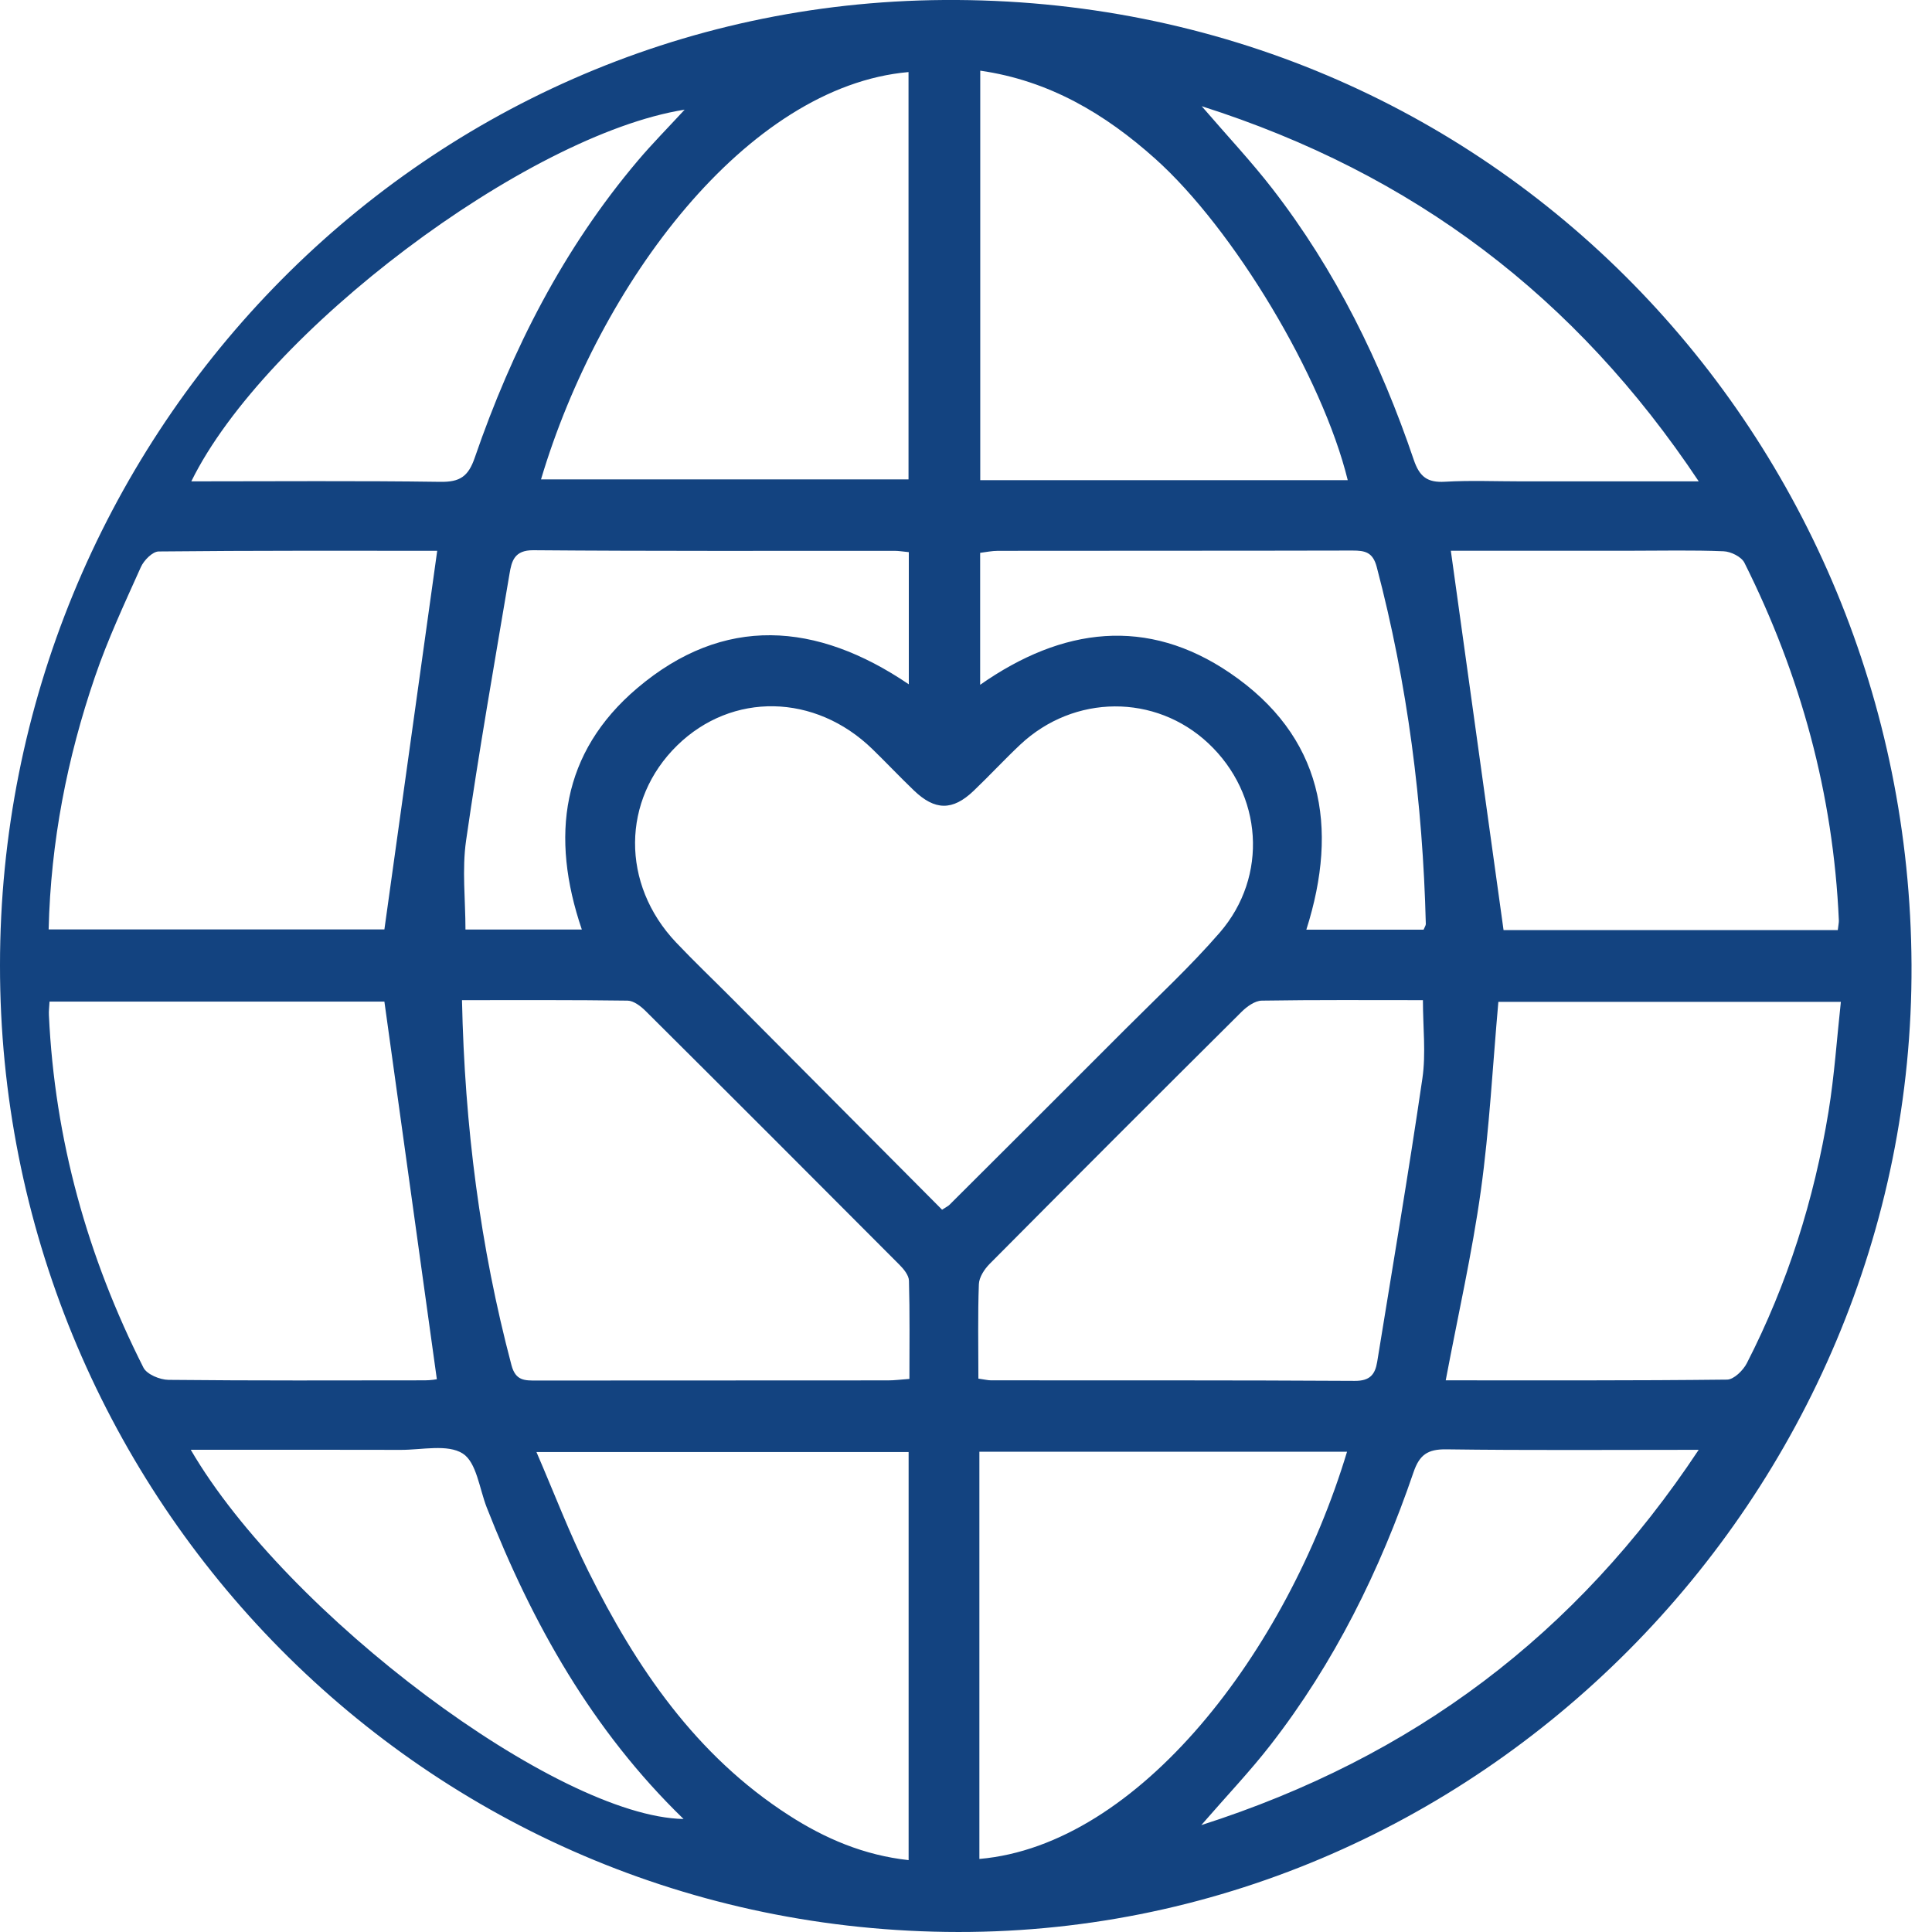 <svg width="80" height="80" viewBox="0 0 80 80" fill="none" xmlns="http://www.w3.org/2000/svg">
<g clip-path="url(#clip0_2586_4610)">
<path d="M1.79697e-05 39.969C-0.004 18.314 17.176 0.154 39.08 6.0784e-05C61.866 -0.16 79.049 18.197 79.152 39.948C79.255 61.933 61.145 80.304 39.165 79.996C17.069 79.688 -0.02 61.542 1.79697e-05 39.969ZM39.007 50.093C39.203 49.966 39.268 49.938 39.313 49.891C41.748 47.462 44.188 45.032 46.617 42.596C47.927 41.283 49.294 40.017 50.506 38.618C52.531 36.28 52.28 32.885 50.035 30.779C47.844 28.724 44.477 28.741 42.248 30.832C41.584 31.456 40.967 32.126 40.307 32.755C39.444 33.575 38.713 33.567 37.843 32.731C37.258 32.17 36.703 31.581 36.122 31.016C33.749 28.712 30.314 28.649 28.044 30.864C25.736 33.118 25.708 36.612 27.995 39.025C28.761 39.833 29.569 40.6 30.354 41.39C33.231 44.281 36.106 47.174 39.009 50.091L39.007 50.093ZM19.13 41.414C19.241 46.638 19.881 51.624 21.179 56.529C21.351 57.181 21.73 57.165 22.215 57.165C27.068 57.161 31.921 57.163 36.772 57.159C37.033 57.159 37.294 57.125 37.657 57.098C37.657 55.708 37.675 54.369 37.638 53.031C37.632 52.806 37.422 52.549 37.244 52.371C33.747 48.861 30.245 45.356 26.734 41.864C26.534 41.665 26.24 41.438 25.987 41.434C23.738 41.402 21.486 41.414 19.132 41.414H19.13ZM40.515 57.086C40.781 57.123 40.91 57.157 41.04 57.157C46.06 57.161 51.081 57.149 56.1 57.179C56.728 57.183 56.94 56.912 57.026 56.394C57.659 52.482 58.325 48.577 58.898 44.656C59.05 43.617 58.92 42.538 58.92 41.414C56.685 41.414 54.466 41.398 52.248 41.434C51.964 41.438 51.634 41.677 51.413 41.896C47.923 45.364 44.445 48.844 40.979 52.335C40.762 52.553 40.544 52.887 40.533 53.175C40.485 54.45 40.513 55.73 40.513 57.086H40.515ZM2.014 38.485H15.917C16.654 33.205 17.377 28.026 18.104 22.807C14.386 22.807 10.477 22.794 6.57 22.835C6.317 22.837 5.958 23.201 5.833 23.481C5.159 24.983 4.458 26.481 3.928 28.036C2.78 31.393 2.102 34.847 2.014 38.485ZM15.919 41.475H2.051C2.039 41.704 2.016 41.868 2.025 42.032C2.265 47.184 3.62 52.041 5.94 56.631C6.082 56.91 6.62 57.133 6.977 57.137C10.515 57.173 14.056 57.161 17.595 57.157C17.844 57.157 18.095 57.111 18.089 57.111C17.365 51.887 16.648 46.735 15.917 41.475H15.919ZM59.866 57.157C63.769 57.157 67.642 57.171 71.515 57.127C71.796 57.123 72.181 56.744 72.333 56.447C74.017 53.161 75.119 49.674 75.714 46.036C75.959 44.532 76.06 43.005 76.226 41.485H62.044C61.807 44.145 61.674 46.741 61.318 49.306C60.957 51.895 60.374 54.454 59.864 57.159L59.866 57.157ZM76.099 38.511C76.123 38.304 76.147 38.203 76.143 38.106C75.912 32.887 74.564 27.961 72.232 23.301C72.108 23.054 71.671 22.839 71.371 22.827C70.094 22.774 68.81 22.805 67.531 22.805C64.976 22.805 62.421 22.805 60.076 22.805C60.807 28.064 61.53 33.267 62.259 38.513H76.099V38.511ZM22.402 19.851H37.62V2.984C30.917 3.573 24.813 11.757 22.402 19.851ZM40.59 2.924V19.883H55.807C54.76 15.609 51.083 9.477 47.83 6.568C45.761 4.717 43.453 3.339 40.59 2.926V2.924ZM37.626 60.125H22.213C22.962 61.86 23.584 63.498 24.361 65.059C26.349 69.057 28.815 72.689 32.662 75.165C34.164 76.133 35.78 76.823 37.624 77.024V60.125H37.626ZM55.778 60.113H40.554V76.975C47.164 76.402 53.276 68.397 55.778 60.113ZM58.947 38.497C58.995 38.379 59.042 38.319 59.04 38.258C58.914 33.255 58.285 28.322 57.007 23.475C56.845 22.859 56.519 22.797 55.999 22.797C51.106 22.809 46.212 22.802 41.319 22.809C41.066 22.809 40.811 22.865 40.586 22.892V28.356C43.998 25.963 47.504 25.536 50.929 27.866C54.764 30.474 55.452 34.227 54.092 38.497H58.949H58.947ZM37.632 22.863C37.371 22.837 37.209 22.809 37.047 22.809C32.059 22.807 27.07 22.825 22.082 22.784C21.296 22.778 21.185 23.238 21.098 23.76C20.478 27.437 19.831 31.111 19.3 34.802C19.126 36.007 19.274 37.258 19.274 38.489H24.092C22.778 34.632 23.25 31.156 26.382 28.498C29.967 25.455 33.81 25.744 37.632 28.336V22.863ZM7.922 19.932C11.431 19.932 14.834 19.903 18.235 19.952C19.043 19.964 19.391 19.731 19.658 18.954C21.203 14.467 23.333 10.289 26.418 6.645C27.006 5.95 27.649 5.302 28.35 4.541C21.804 5.578 10.943 13.769 7.922 19.932ZM7.9 60.034C11.874 66.857 23.076 75.224 28.305 75.321C24.523 71.655 22.039 67.225 20.154 62.419C19.851 61.644 19.733 60.552 19.162 60.188C18.531 59.787 17.474 60.038 16.601 60.036C13.749 60.028 10.896 60.032 7.9 60.032V60.034ZM70.341 60.034C66.693 60.034 63.289 60.06 59.886 60.014C59.115 60.004 58.777 60.24 58.53 60.965C57.139 65.033 55.254 68.855 52.604 72.262C51.766 73.341 50.818 74.335 49.743 75.574C58.522 72.762 65.261 67.695 70.339 60.034H70.341ZM49.761 4.399C50.849 5.661 51.818 6.693 52.681 7.807C55.307 11.196 57.171 14.998 58.542 19.043C58.781 19.745 59.107 19.99 59.831 19.948C60.874 19.887 61.923 19.932 62.969 19.932C65.352 19.932 67.735 19.932 70.341 19.932C65.249 12.289 58.53 7.193 49.763 4.399H49.761Z" fill="#134380"/>
</g>
<defs>
<clipPath id="clip0_2586_4610">
<rect width="79.152" height="80" fill="white"/>
</clipPath>
</defs>
</svg>
